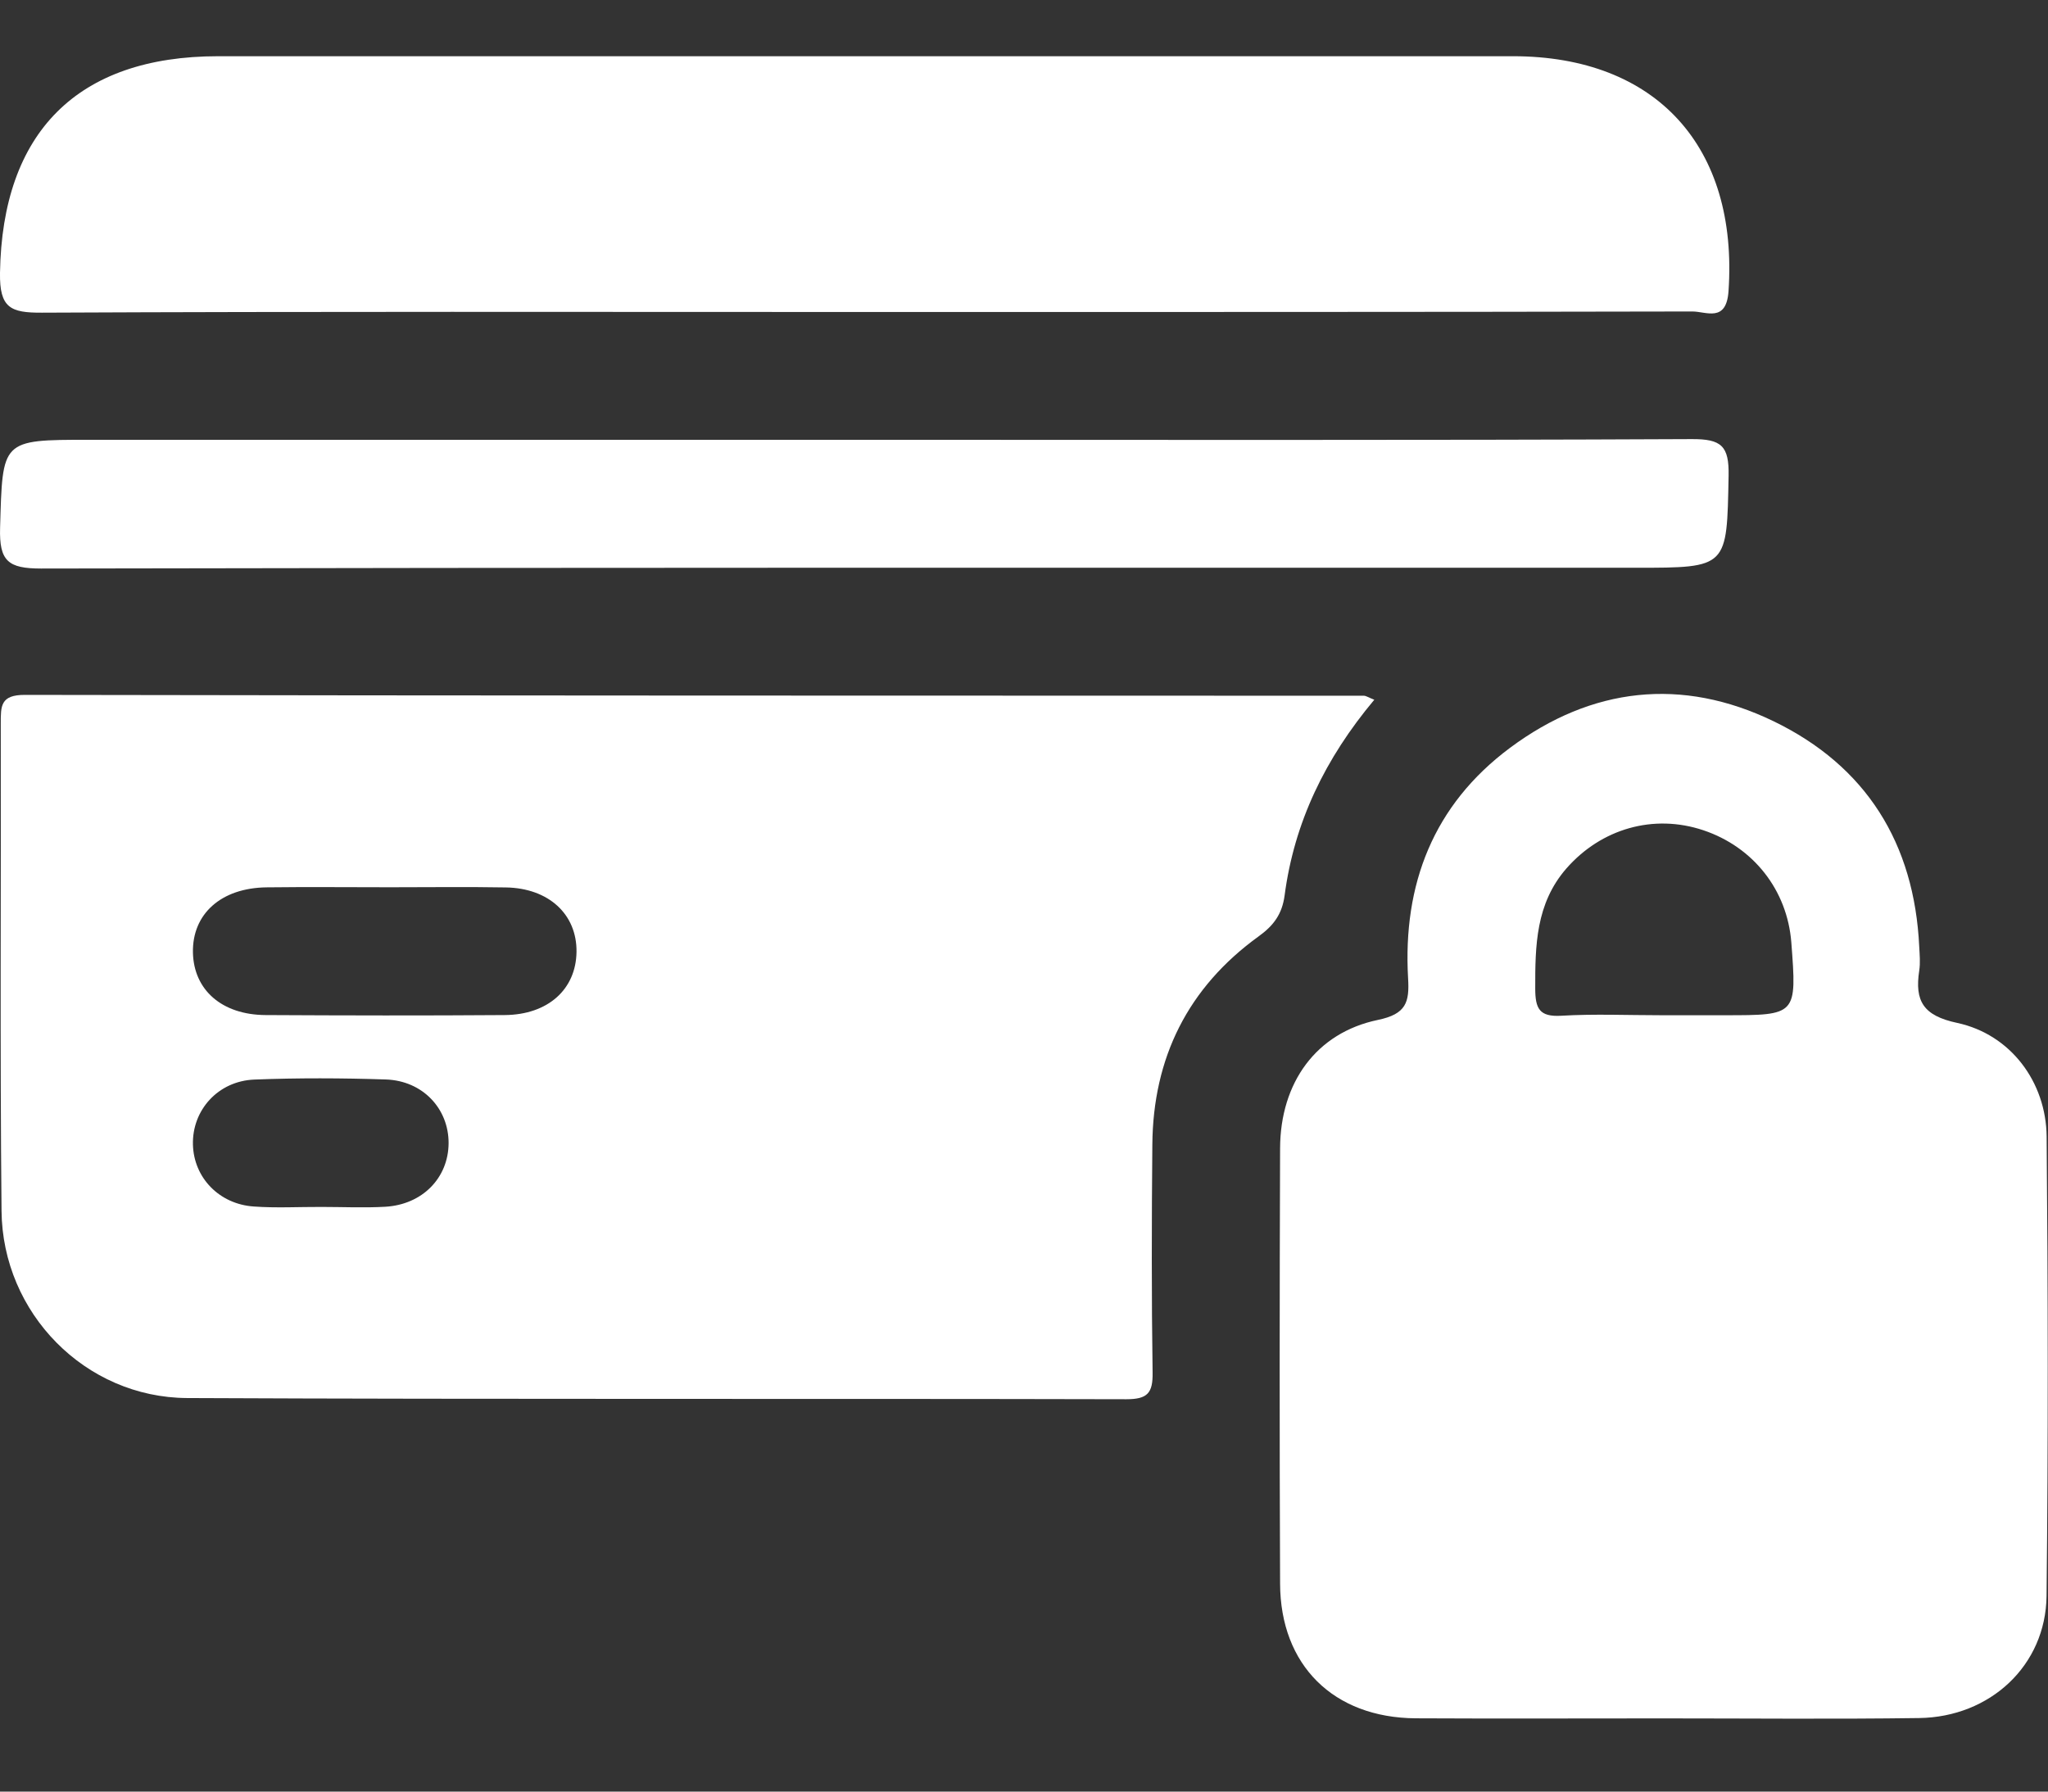 <svg width="24" height="21" viewBox="0 0 24 21" fill="none" xmlns="http://www.w3.org/2000/svg">
<rect x="0" y="0" width="24" height="21" fill="#333333" stroke="none"/>
<g id="Frame" clip-path="url(#clip0_1093_38522)">
<path id="Vector" d="M16.105 8.202C15.529 8.89 15.167 9.639 15.054 10.496C15.025 10.713 14.927 10.848 14.749 10.976C13.921 11.575 13.512 12.398 13.504 13.417C13.496 14.307 13.494 15.197 13.507 16.087C13.511 16.328 13.449 16.401 13.199 16.401C9.53 16.392 5.862 16.404 2.193 16.387C0.998 16.381 0.029 15.391 0.018 14.193C-0.001 12.29 0.013 10.385 0.009 8.481C0.009 8.276 0.004 8.144 0.293 8.145C5.523 8.155 10.752 8.153 15.982 8.155C16.009 8.155 16.035 8.175 16.105 8.202ZM4.573 10.4C4.09 10.4 3.608 10.395 3.125 10.401C2.591 10.407 2.251 10.713 2.261 11.167C2.271 11.604 2.6 11.895 3.112 11.898C4.046 11.903 4.981 11.905 5.915 11.898C6.423 11.894 6.751 11.595 6.756 11.156C6.761 10.718 6.431 10.41 5.928 10.402C5.477 10.394 5.025 10.4 4.573 10.4ZM3.767 14.147C4.016 14.147 4.266 14.159 4.514 14.145C4.95 14.12 5.254 13.807 5.257 13.401C5.259 12.996 4.955 12.668 4.522 12.653C4.009 12.636 3.494 12.634 2.981 12.654C2.553 12.671 2.25 13.015 2.261 13.417C2.271 13.802 2.566 14.114 2.974 14.142C3.237 14.161 3.502 14.146 3.767 14.147Z" fill="white"/>
<path id="Vector_2" d="M19.493 20.142C18.525 20.142 17.558 20.146 16.589 20.141C15.627 20.134 15.004 19.519 15.001 18.562C14.994 16.861 14.995 15.16 15.001 13.459C15.004 12.691 15.423 12.106 16.147 11.955C16.48 11.886 16.518 11.747 16.501 11.466C16.438 10.366 16.797 9.435 17.695 8.766C18.653 8.053 19.709 7.935 20.782 8.453C21.869 8.978 22.434 9.885 22.491 11.097C22.496 11.191 22.505 11.286 22.491 11.377C22.437 11.732 22.536 11.905 22.936 11.99C23.562 12.125 23.978 12.682 23.984 13.323C24 15.118 24.003 16.913 23.983 18.708C23.973 19.522 23.322 20.127 22.489 20.138C21.491 20.152 20.491 20.142 19.493 20.142ZM19.463 11.9C19.712 11.9 19.962 11.9 20.211 11.9C21.057 11.9 21.057 11.9 20.992 11.046C20.944 10.433 20.548 9.929 19.962 9.732C19.377 9.536 18.764 9.713 18.355 10.181C17.997 10.593 17.99 11.085 17.991 11.589C17.992 11.821 18.038 11.921 18.296 11.906C18.683 11.883 19.073 11.9 19.463 11.9Z" fill="white"/>
<path id="Vector_3" d="M10.093 3.657C6.893 3.657 3.693 3.65 0.492 3.665C0.123 3.667 -0.006 3.61 0 3.199C0.026 1.553 0.905 0.659 2.557 0.659C7.615 0.659 12.672 0.659 17.73 0.659C19.411 0.659 20.372 1.723 20.256 3.414C20.23 3.784 19.995 3.651 19.833 3.651C16.586 3.658 13.34 3.657 10.093 3.657Z" fill="white"/>
<path id="Vector_4" d="M10.177 5.155C13.393 5.155 16.608 5.162 19.824 5.147C20.173 5.145 20.264 5.226 20.257 5.578C20.236 6.654 20.253 6.655 19.168 6.655C12.939 6.655 6.711 6.651 0.482 6.664C0.094 6.664 -0.01 6.577 0.001 6.186C0.031 5.156 0.01 5.155 1.044 5.155C4.088 5.155 7.133 5.155 10.177 5.155Z" fill="white"/>
</g>
<defs>
<clipPath id="clip0_1093_38522">
<rect width="24" height="19.486" fill="white" transform="translate(0 0.659)"/>
</clipPath>
</defs>
</svg>

